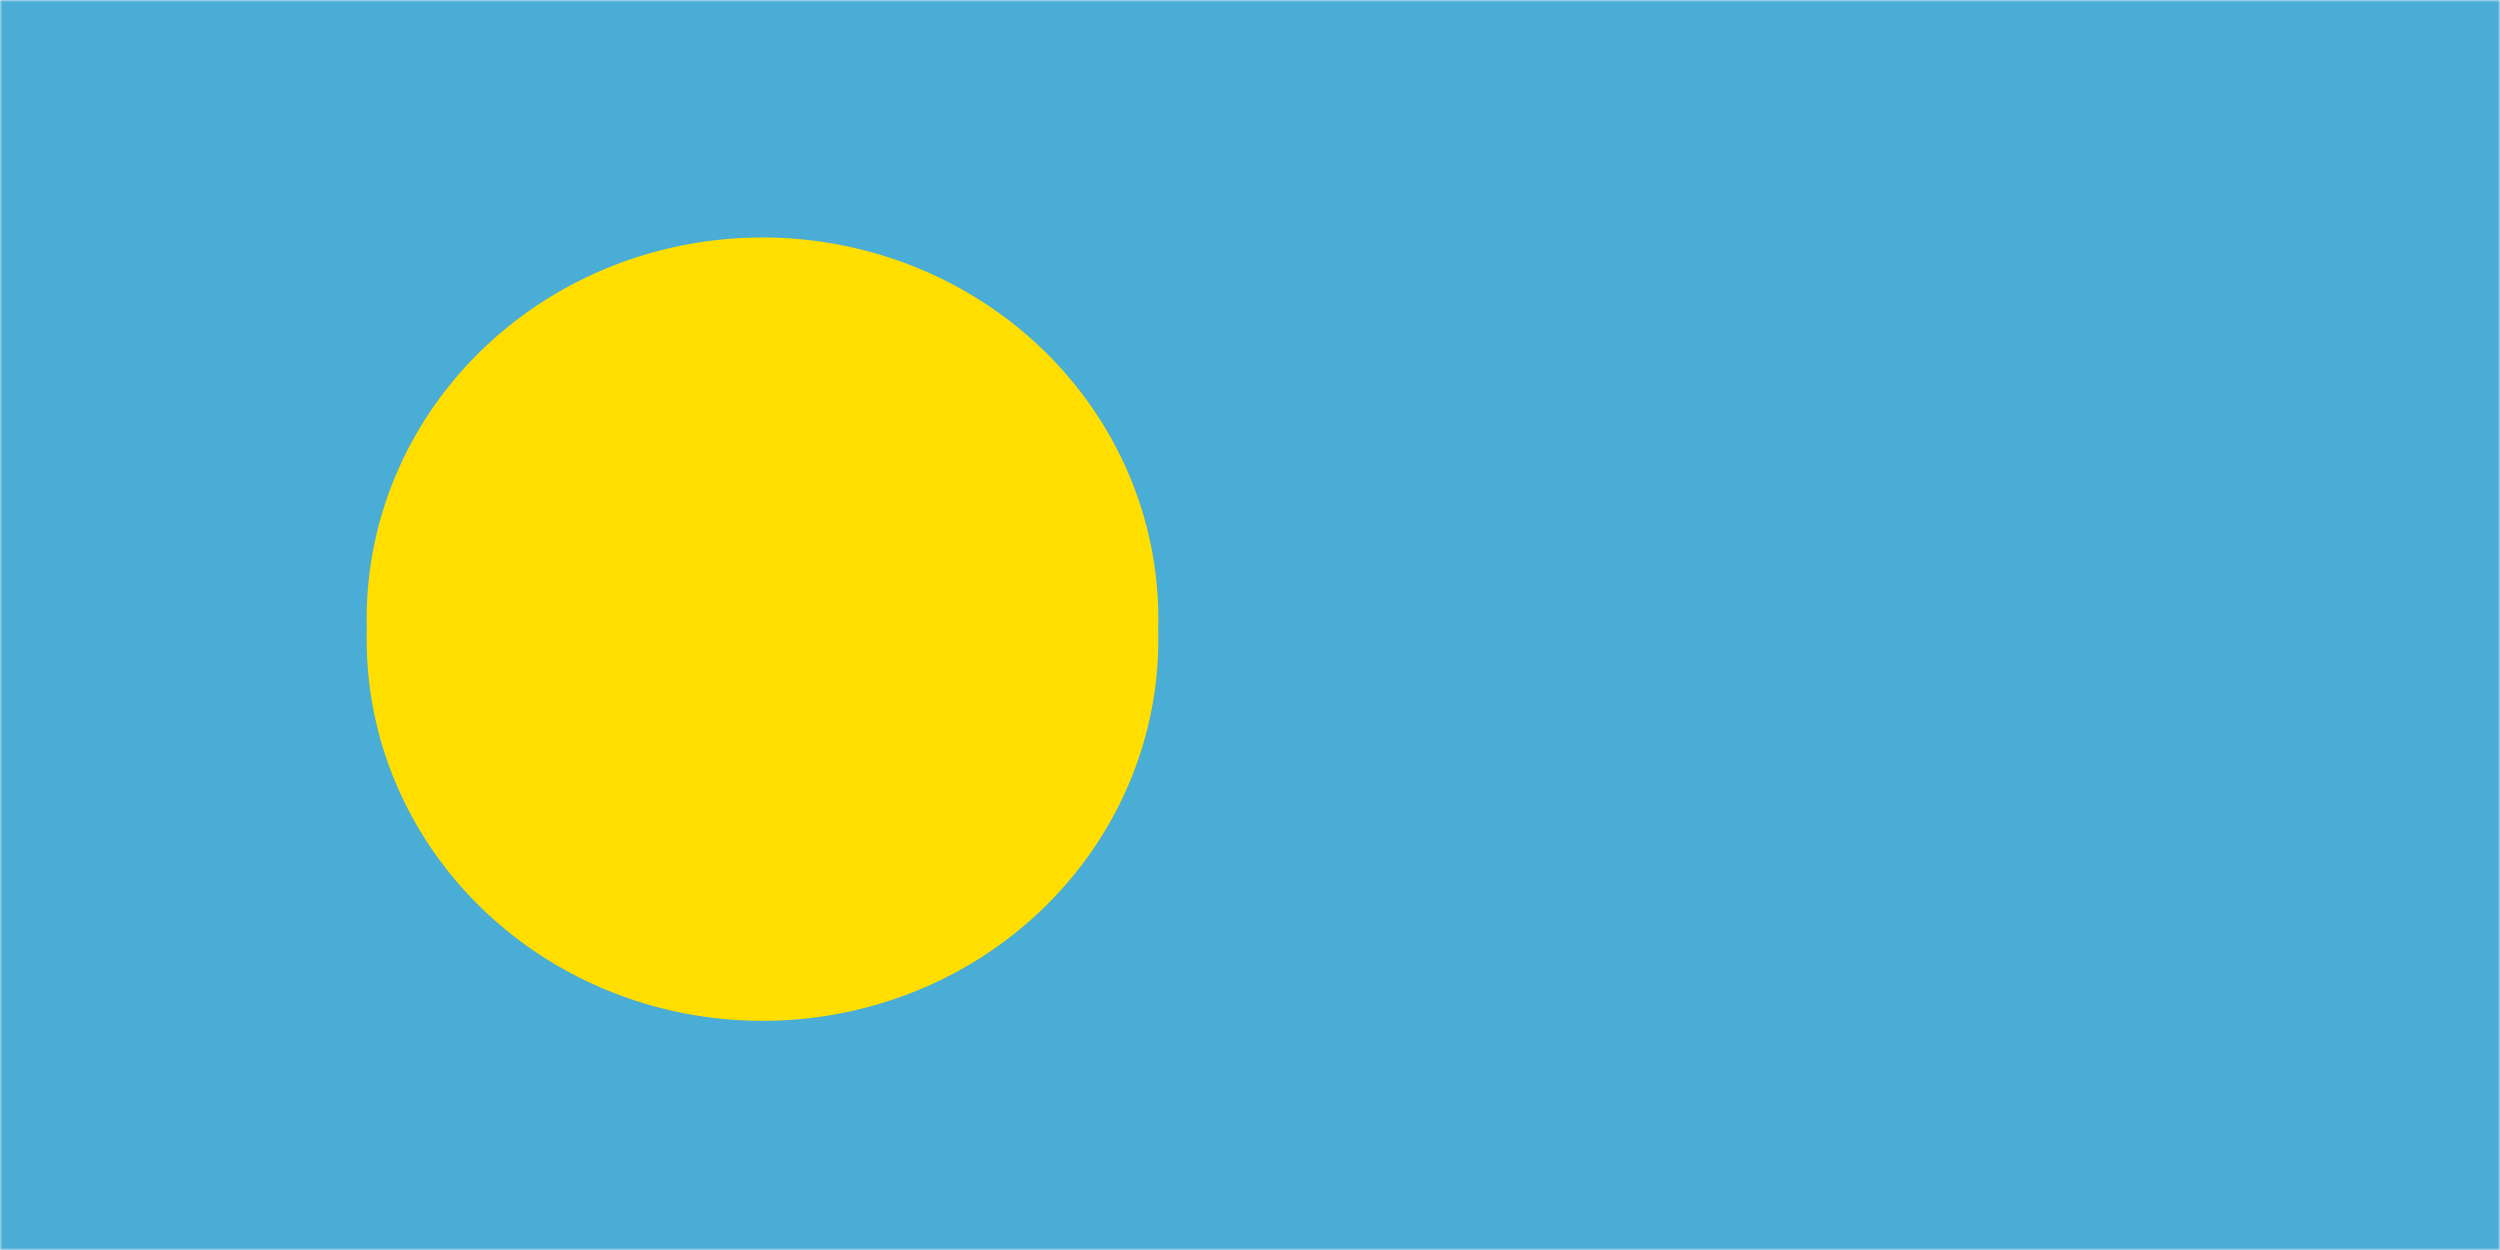 <svg xmlns="http://www.w3.org/2000/svg" width="600" height="300" fill="none"><g clip-path="url(#a)"><mask id="b" width="600" height="300" x="0" y="0" maskUnits="userSpaceOnUse" style="mask-type:luminance"><path fill="#fff" d="M0 0h600v300H0z"/></mask><g mask="url(#b)"><path fill="#4AADD6" fill-rule="evenodd" d="M-96.656 0H696.75v300H-96.656z" clip-rule="evenodd"/></g><path fill="#FFDE00" fill-rule="evenodd" d="M277.965 151a88.5 88.5 0 0 1-6.475 35.777c-4.618 11.39-11.558 21.772-20.41 30.534s-19.438 15.728-31.131 20.483A98.1 98.1 0 0 1 183 245a98.1 98.1 0 0 1-36.949-7.206c-11.693-4.755-22.279-11.72-31.131-20.483s-15.792-19.144-20.41-30.534A88.5 88.5 0 0 1 88.035 151a88.5 88.5 0 0 1 6.475-35.777c4.618-11.39 11.558-21.772 20.41-30.534s19.438-15.727 31.131-20.483A98.1 98.1 0 0 1 183 57a98.1 98.1 0 0 1 36.949 7.206c11.693 4.755 22.279 11.72 31.131 20.483s15.792 19.144 20.41 30.534A88.5 88.5 0 0 1 277.965 151" clip-rule="evenodd"/></g><defs><clipPath id="a"><path fill="#fff" d="M0 0h600v300H0z"/></clipPath></defs></svg>
